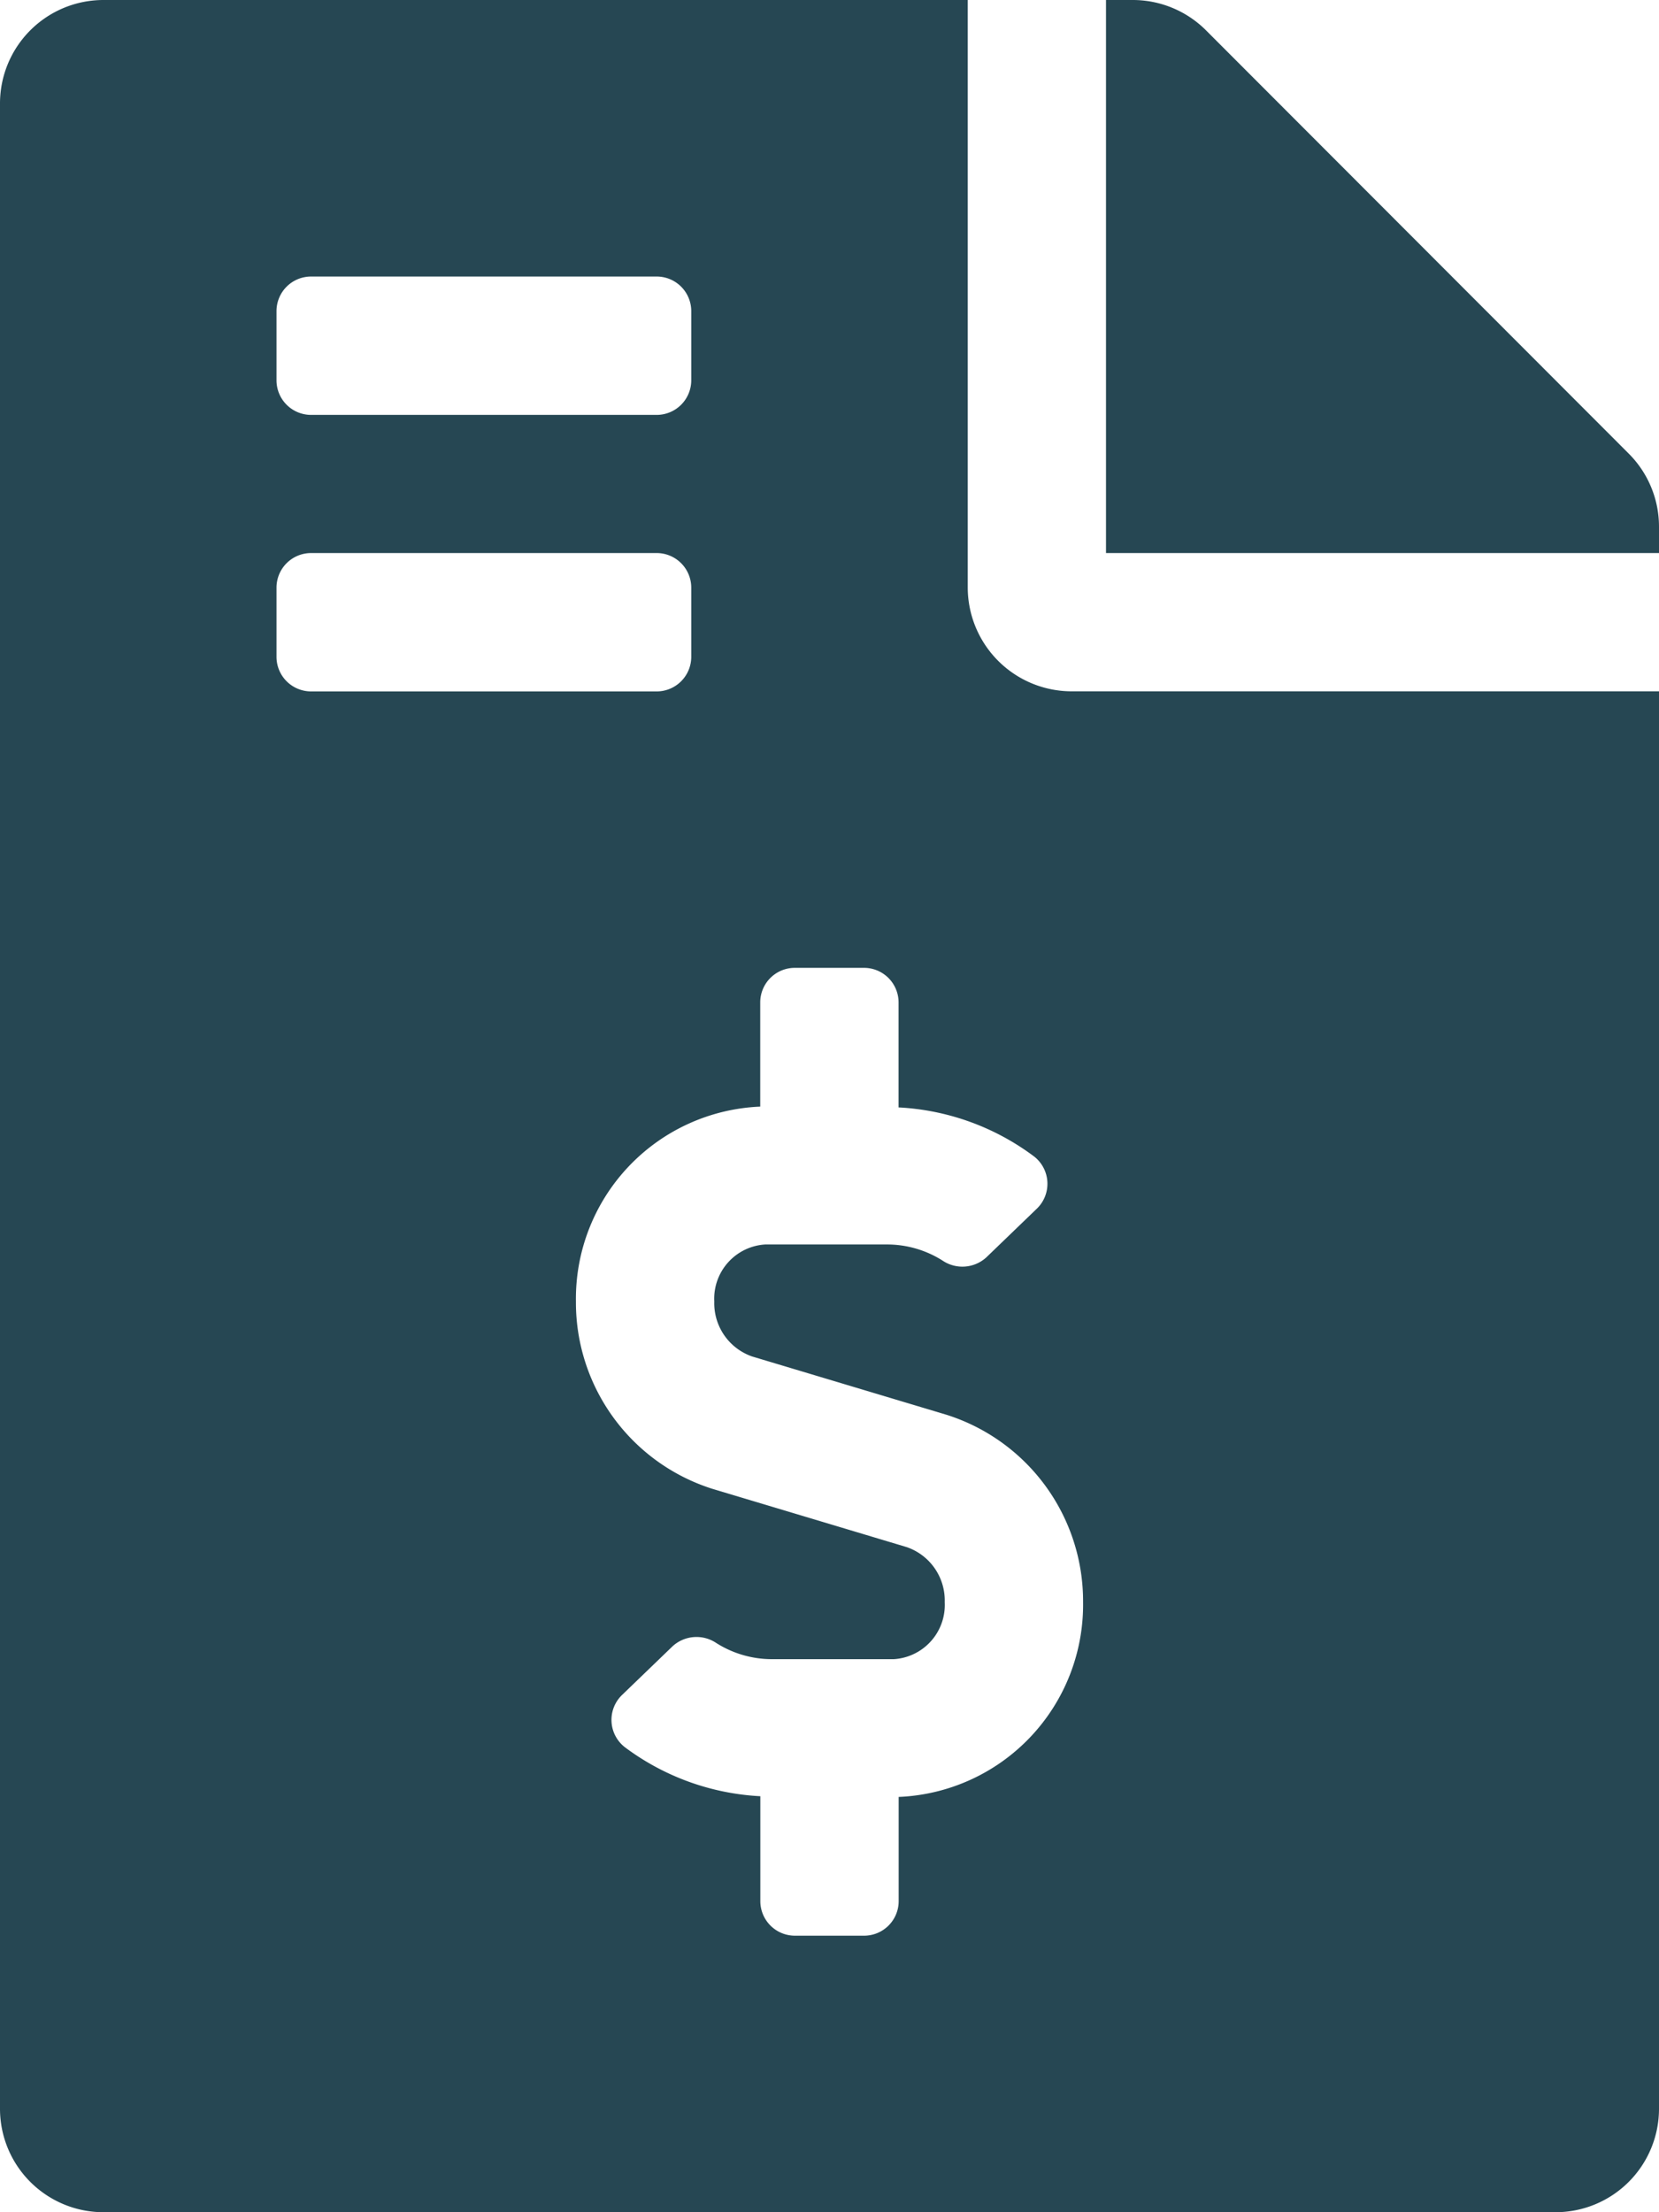 <svg xmlns="http://www.w3.org/2000/svg" width="16.5" height="22" viewBox="0 0 16.5 22">
  <path id="Icon_awesome-file-invoice-dollar" data-name="Icon awesome-file-invoice-dollar" d="M16.2,4.512,11.993.3a1.03,1.03,0,0,0-.73-.3H11V5.5h5.5V5.238A1.028,1.028,0,0,0,16.2,4.512ZM9.625,5.844V0H1.031A1.029,1.029,0,0,0,0,1.031V20.969A1.029,1.029,0,0,0,1.031,22H15.469A1.029,1.029,0,0,0,16.5,20.969V6.875H10.656A1.034,1.034,0,0,1,9.625,5.844ZM2.75,3.094a.344.344,0,0,1,.344-.344H6.531a.344.344,0,0,1,.344.344v.688a.344.344,0,0,1-.344.344H3.094a.344.344,0,0,1-.344-.344Zm0,3.438V5.844A.344.344,0,0,1,3.094,5.5H6.531a.344.344,0,0,1,.344.344v.688a.344.344,0,0,1-.344.344H3.094A.344.344,0,0,1,2.75,6.531ZM8.938,17.87v1.036a.344.344,0,0,1-.344.344H7.906a.344.344,0,0,1-.344-.344V17.863a2.46,2.46,0,0,1-1.348-.488.344.344,0,0,1-.024-.522l.5-.482a.353.353,0,0,1,.435-.031,1.034,1.034,0,0,0,.551.16H8.889a.54.54,0,0,0,.507-.567.561.561,0,0,0-.377-.547l-1.934-.58a1.945,1.945,0,0,1-1.357-1.864,1.913,1.913,0,0,1,1.833-1.937V9.969a.344.344,0,0,1,.344-.344h.688a.344.344,0,0,1,.344.344v1.044a2.457,2.457,0,0,1,1.348.488.344.344,0,0,1,.024.522l-.5.482a.353.353,0,0,1-.435.031,1.031,1.031,0,0,0-.551-.16H7.611a.54.54,0,0,0-.507.567.561.561,0,0,0,.377.547l1.934.58a1.945,1.945,0,0,1,1.357,1.864A1.913,1.913,0,0,1,8.938,17.87Z" fill="#264753"/>
</svg>
